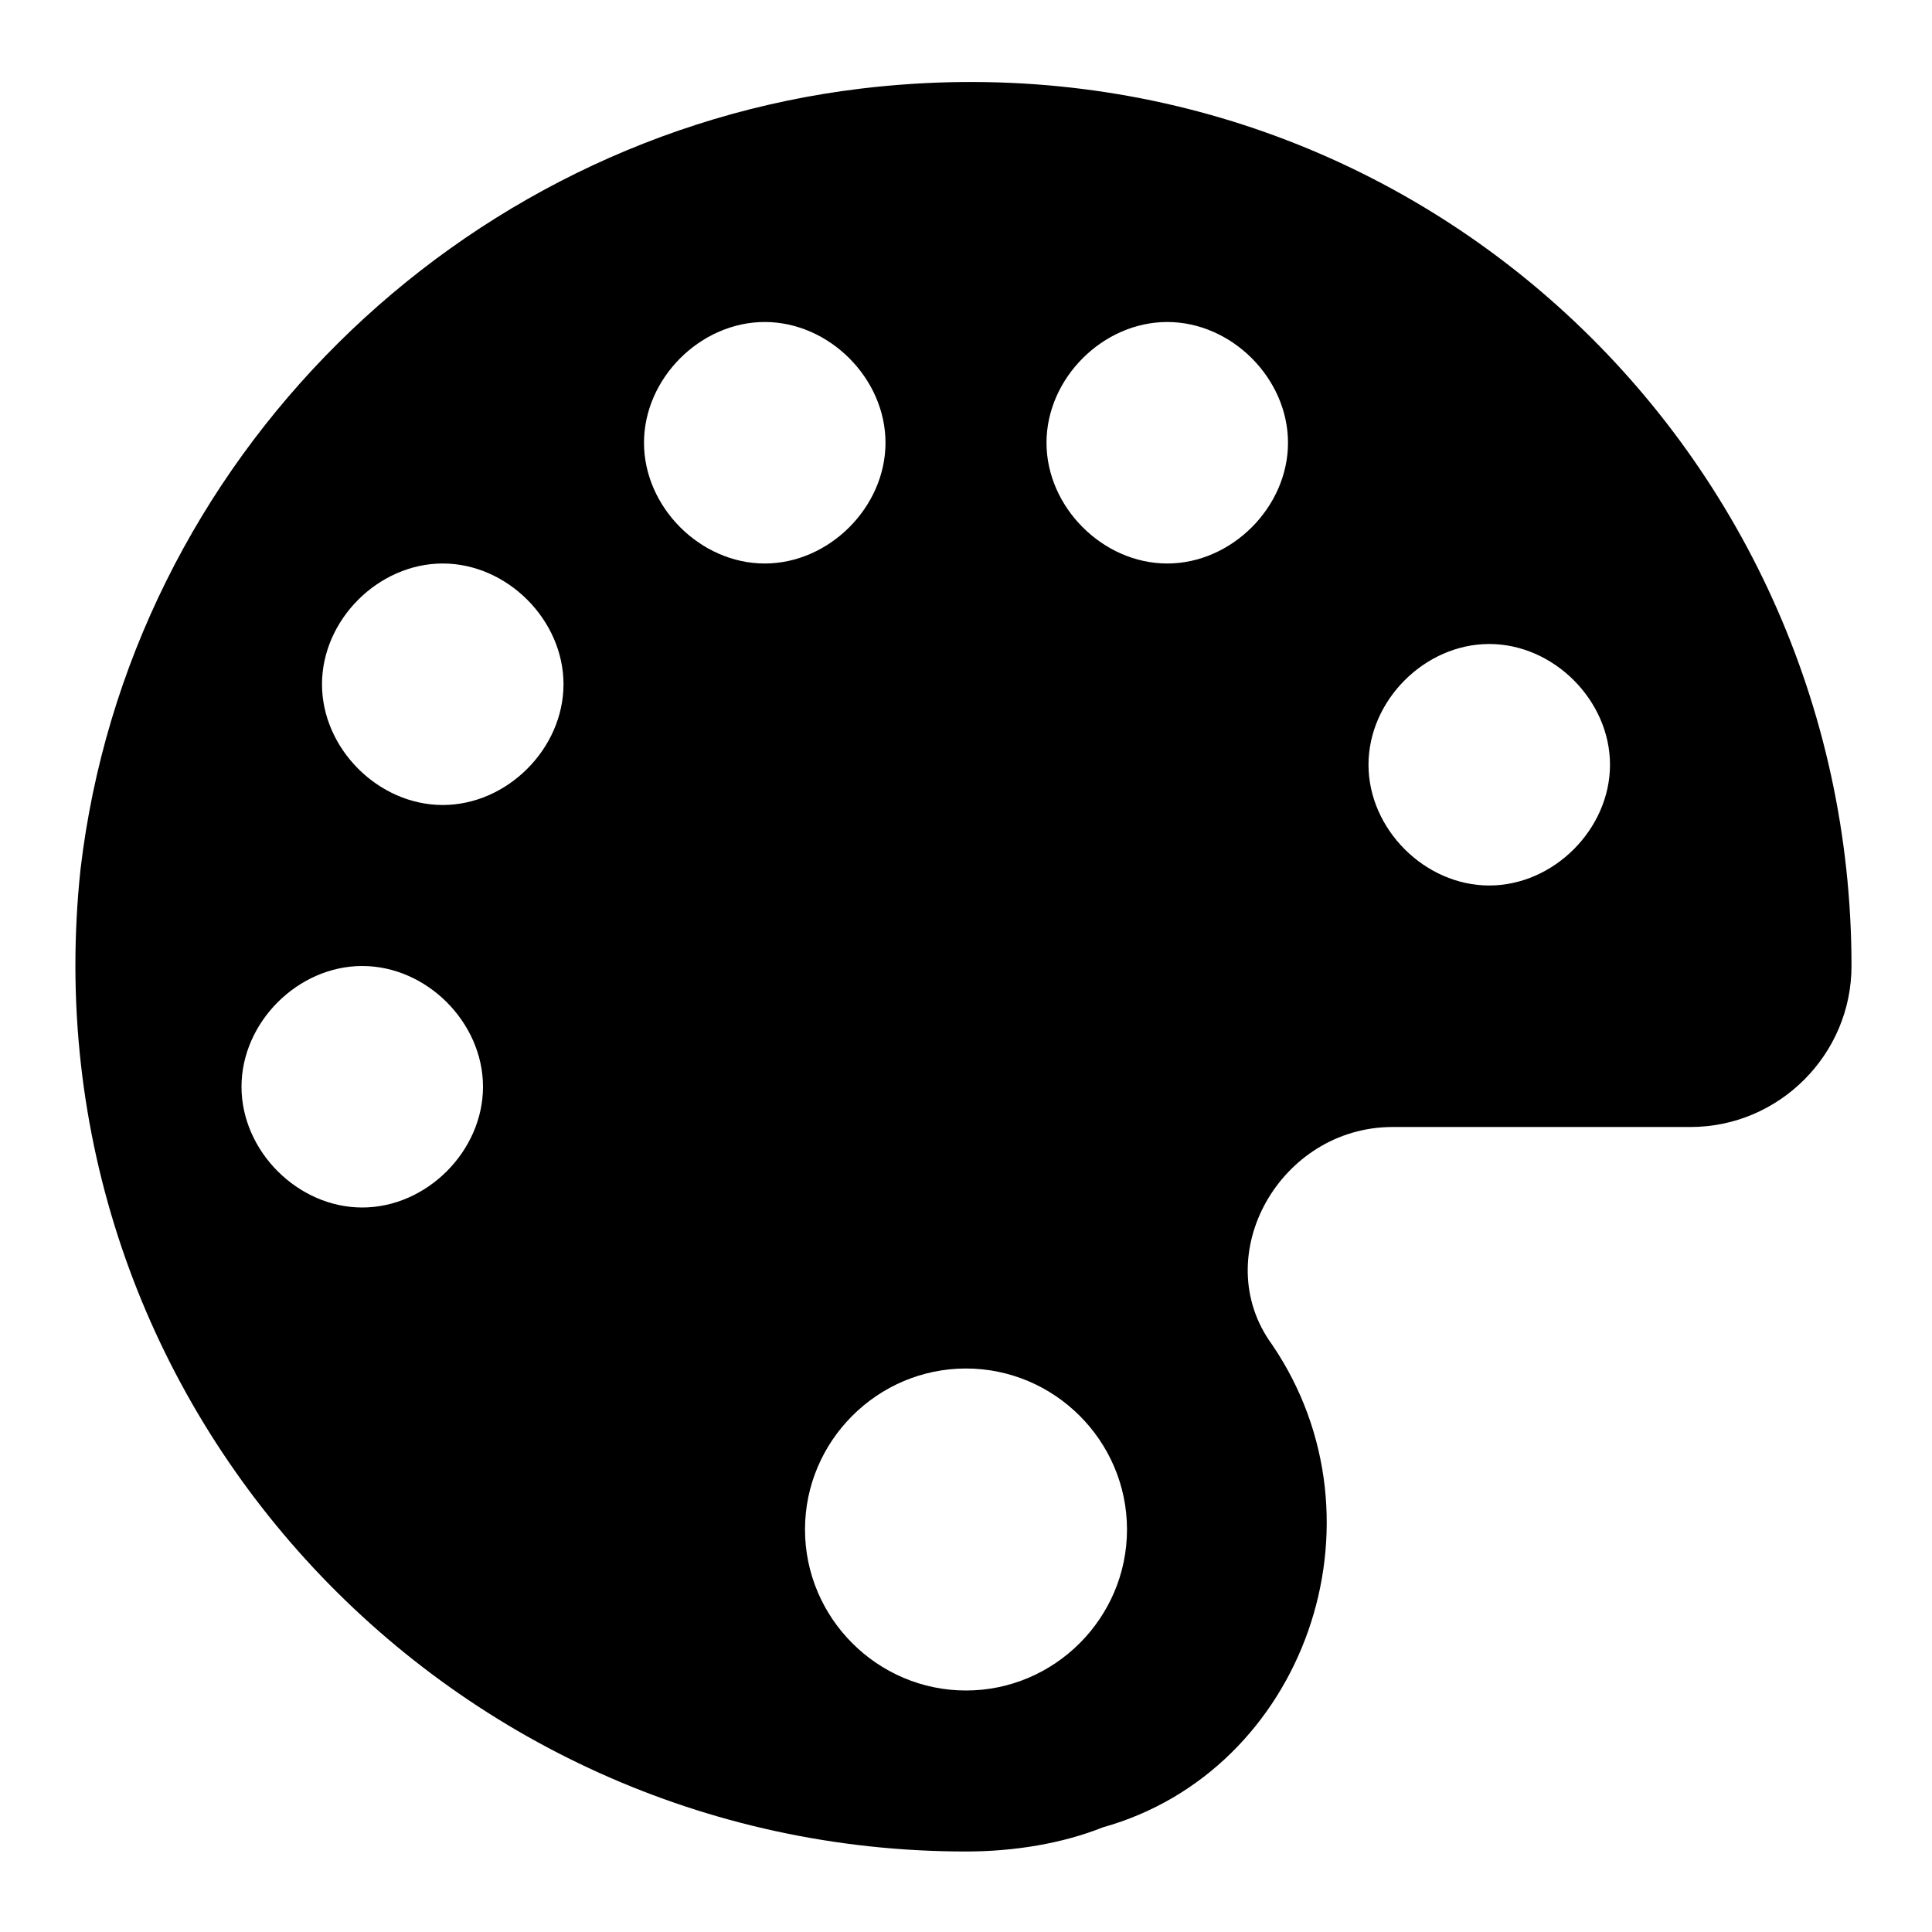 <svg xmlns="http://www.w3.org/2000/svg" viewBox="0 0 24 24" enable-background="new 0 0 24 24">
    <path d="M10.7,1.1c-5,0.6-9.1,4.6-9.7,9.7C0.3,17.4,5.5,23,12,23c0.6,0,1.2-0.1,1.7-0.3c2.5-0.7,3.6-3.8,2.1-6 C15,15.6,15.9,14,17.3,14H21c1.1,0,2-0.9,2-2C23,5.5,17.4,0.3,10.7,1.1z M12,21c-1.1,0-2-0.9-2-2s0.9-2,2-2s2,0.9,2,2S13.1,21,12,21 z M18.5,11c-0.8,0-1.5-0.7-1.5-1.5S17.7,8,18.5,8S20,8.7,20,9.5S19.3,11,18.5,11z M14.5,7C13.7,7,13,6.3,13,5.5S13.7,4,14.5,4 S16,4.7,16,5.5S15.3,7,14.5,7z M9.5,7C8.7,7,8,6.3,8,5.5S8.7,4,9.5,4S11,4.7,11,5.5S10.3,7,9.5,7z M5.5,10C4.7,10,4,9.3,4,8.5 S4.7,7,5.5,7S7,7.7,7,8.5S6.3,10,5.5,10z M4.5,15C3.7,15,3,14.3,3,13.5S3.7,12,4.5,12S6,12.7,6,13.5S5.3,15,4.5,15z" />
</svg>